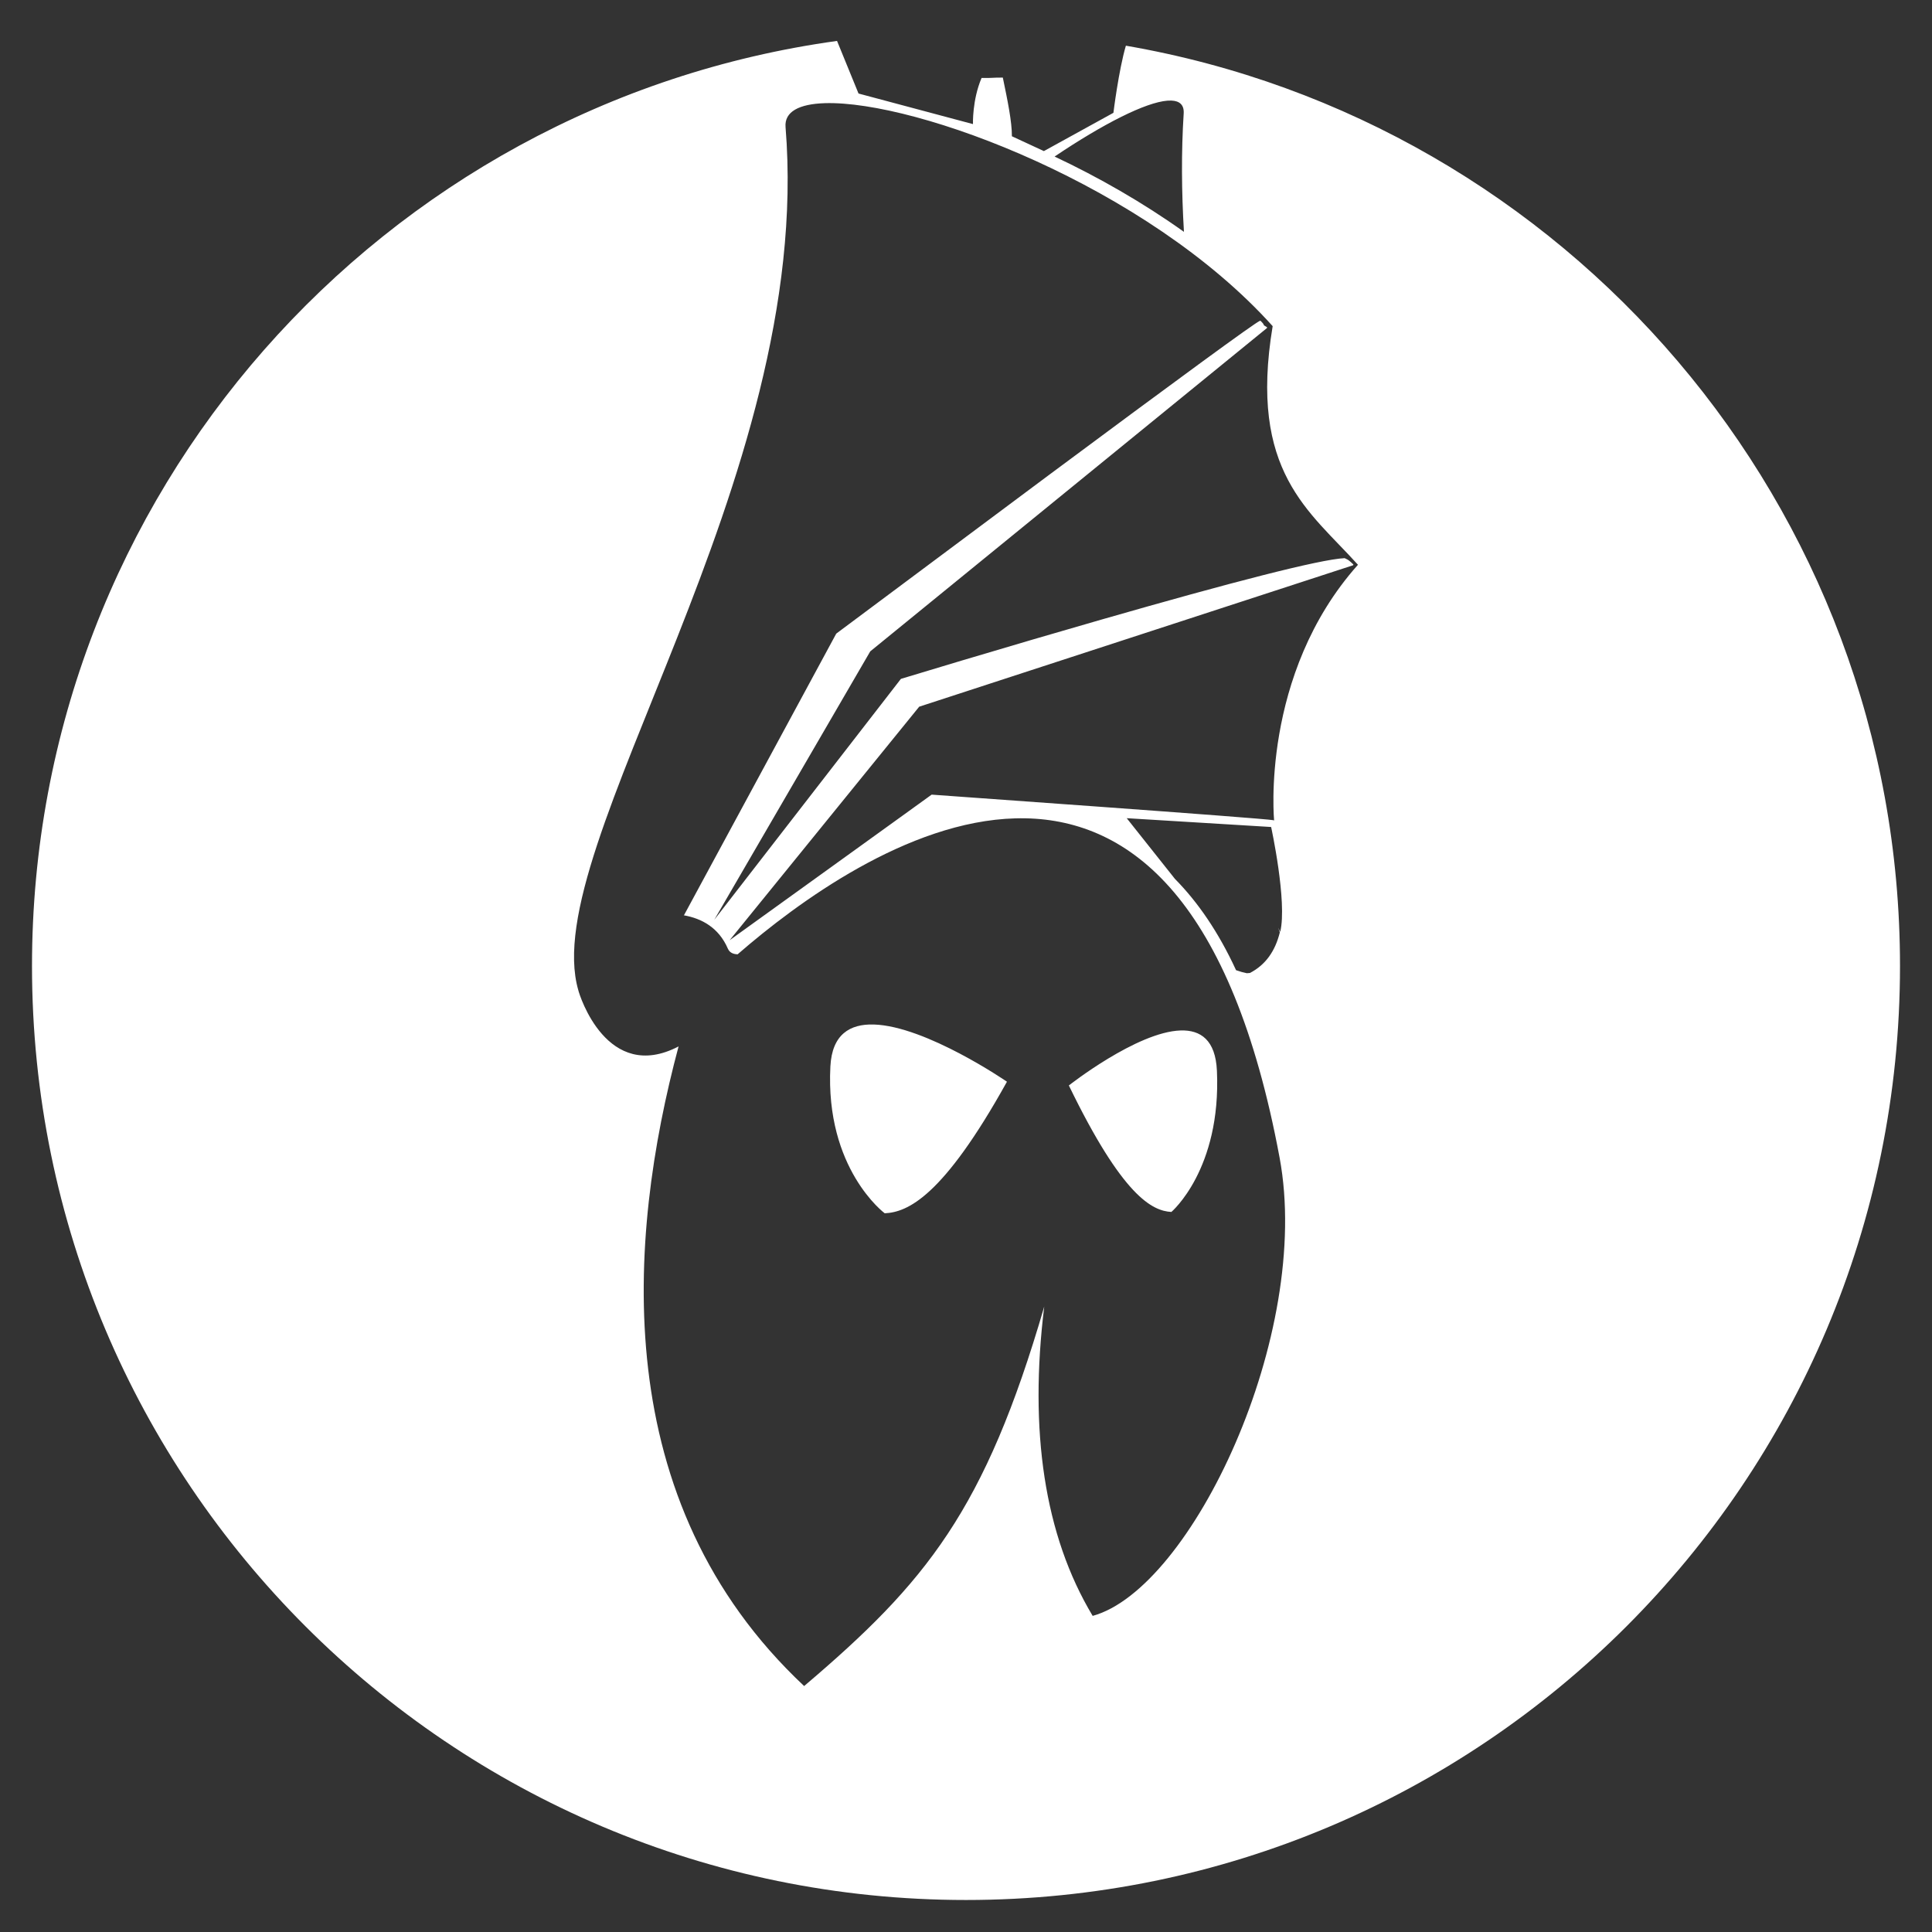 <?xml version="1.0" encoding="UTF-8"?>
<!DOCTYPE svg  PUBLIC '-//W3C//DTD SVG 1.1//EN'  'http://www.w3.org/Graphics/SVG/1.1/DTD/svg11.dtd'>
<svg clip-rule="evenodd" stroke-linecap="round" stroke-linejoin="round" version="1.1" viewBox="0 0 3200 3200" xml:space="preserve" xmlns="http://www.w3.org/2000/svg" xmlns:vectornator="http://vectornator.io">
<rect x="0" y="0" width="3200" height="3200" fill="#333333" stroke="none"/>
<defs>
<linearGradient id="a" x1="194.44" x2="194.12" y1="340.81" y2="421.8" gradientTransform="matrix(-6.921 0 0 -13.986 2925.2 5873.5)" gradientUnits="userSpaceOnUse">
<stop offset=".615"/>
<stop stop-color="#ffd0f0" offset="1"/>
</linearGradient>
</defs>
<g visibility="hidden" vectornator:layerName="Layer 1">
<path d="m1288 270.86c328.73-32.02 726.87-5.437 889.27 59.375 162.41 64.812 27.58 143.31-301.15 175.33-328.72 32.02-726.86 5.437-889.26-59.375s-27.576-143.31 301.14-175.33z"/>
<path d="m1596.6 613.15c0.37-72.884-69.23-251.03-4.27-267.85 64.97-16.812 61.28 81.008 60.72 97.077 2.06-16.565-16.37-100.75 40.53-101.65 56.9-0.903 38.05 70.552 32.34 99.641 0 0 12.13-112.6 78.07-93.532 54.21 15.681-44.42 228.68-44.42 228.68l-111.61 61.467-51.36-23.828zm-102.87-31.533s112.36-218.49 47.39-235.3c-64.96-16.812-61.28 81.009-60.72 97.077-2.06-16.564 16.38-100.75-40.52-101.65-56.91-0.904-38.06 70.551-32.35 99.64 0 0-12.13-112.6-78.06-93.531-54.21 15.68 20.95 196.7 20.95 196.7l143.31 37.068z" stroke="#000" stroke-linecap="round" stroke-linejoin="round" stroke-width="2"/>
<path d="m1311.4 412.39c28.99 54.634 54.01 44.17 70.82-3.184-5.89-84.104-42.9-135.58-42.9-135.58s-37.28 81.157-27.92 138.76zm90.91-17.319c31.51 54.634 58.7 44.17 76.97-3.184-6.4-84.104-46.63-135.58-46.63-135.58s-40.52 81.157-30.34 138.76zm88.14 1.096c29.79 54.634 55.5 44.17 72.78-3.184-6.05-84.104-44.09-135.58-44.09-135.58s-38.32 81.158-28.69 138.76zm146.45 5.478c-28.98 54.634-54 44.17-70.81-3.184 5.89-84.104 42.9-135.58 42.9-135.58s37.28 81.157 27.91 138.76zm96.86-6.574c-32.9 54.634-61.29 44.17-80.37-3.184 6.69-84.104 48.69-135.58 48.69-135.58s42.31 81.157 31.68 138.76zm84.11 10.745c-28.99 54.634-54.01 44.17-70.82-3.184 5.89-84.104 42.9-135.58 42.9-135.58s37.29 81.157 27.92 138.76z" fill="url(#a)" stroke="#9f6060" stroke-linecap="round" stroke-linejoin="round" stroke-width=".4" vectornator:blendMode="Multiply" vectornator:shadowAngle="-1.56853" vectornator:shadowColor="#c472ad" vectornator:shadowOffset="0.5" vectornator:shadowOpacity="1" vectornator:shadowRadius="0"/>
</g>
<g visibility="hidden" vectornator:layerName="Layer 4">
<path d="m1665.1 645.72c70.15 33.043 141.51 73.711 207.65 120.88-3.85-64.63-4.38-128.27-0.43-189.94 1-15.659-8.56-22.029-26.07-20.656-35.18 2.759-102.59 36.877-181.15 89.718z"/>
</g>
<g visibility="hidden" vectornator:layerName="Layer 2">
<path d="m1858.4 1805.3c36.51 36.98 69.71 85.01 98.09 146.56 6.06 2.16 11.86 3.82 17.28 4.87 1.71-0.03 3.35-0.22 5-0.41 25.32-13.16 40.54-35.31 47.94-65-0.58-2.56-1.52-5.04-2.63-7.49 1.29 2.14 2.44 4.3 3.29 6.53 11.54-48.38-14.6-168.36-14.6-168.36l-231.81-14.15 77.44 97.45z"/>
<path d="m1618.8 1708c-5.43-0.11-10.86-0.08-16.31 0.07-254.58 6.67-517.56 285.37-517.56 285.37-97.278 312.29-166.7 784.09 178.19 1107.4 195.8-166.3 290.19-281.84 385.4-609.13-24.43 198.84-0.1 366.93 77.75 496.5 158.51-43.33 352.92-451.52 300.07-735.43-76.93-413.23-239.11-541.36-407.54-544.82zm13.6 63.35c28.74-0.24 57.21 5.08 82.22 19.25l28.68 51.22 0.85-33.54c3.59 4.37 15.41 29.13 40.28 70.47-23.59-5.86-43.97-8.03-43.97-8.03l-56.94-58.28-0.09 63.31-128.47 2.32-1.78-72.94-59.81 66.34s-58.27 8.56-110.75 26.03c17.65-43.93 100.23-85.03 109.06-90.22l-0.81 41.79 36.15-56.19c31.03-11.72 68.42-21.23 105.38-21.53zm-257.63 267.68c83.98 2.37 213.91 91.82 213.91 91.82-102.9 185.29-159.67 209.49-196.22 211.22 0 0-95.72-70.97-87.22-235.72 2.66-51.49 31.36-68.39 69.53-67.32zm492.69 9.57c32.01-1.04 56.05 15.25 58.28 64.75 7.13 158.39-73.12 226.56-73.12 226.56-30.65-1.66-78.27-24.9-164.57-203.03 0 0 108.98-86.01 179.41-88.28zm-766.41 348.06c0.44-0.06 0.89-0.05 1.35 0.09 12.89 4.18 26.08 8.64 40.81 13.72 3.26 1.13 71.51 25.12 90.97 31.63 58.93 19.72 105.11 31.64 155.53 38.78 60.36 8.54 124.26 9.33 197.84 1.44 2.11-0.23 3.78 1.74 3.22 3.78-32.61 119.53-77.47 222.94-131.5 311.25-41.39 67.66-85.74 122.66-130.12 166-15.55 15.18-30 27.83-42.97 38.06-4.55 3.59-8.6 6.6-12.09 9.09-1.23 0.88-2.31 1.63-3.22 2.25-0.56 0.38-0.92 0.62-1.13 0.75-1.16 0.76-2.71 0.62-3.72-0.34-0.09-0.09-1.43-1.42-2-2-1.6-1.64-3.44-3.59-5.53-5.88-5.94-6.5-12.57-14.31-19.69-23.43-20.3-26.04-40.59-57.39-59.53-94.07-29.93-57.98-53.58-123.78-68.62-197.5-18.15-88.95-22.99-185.93-12.16-290.96 0.15-1.43 1.26-2.47 2.56-2.66zm891.44 40.31c1.81-0.38 3.82 1 3.63 3.19-6.49 74.96-22.11 144.44-45.63 208.53-20.22 55.13-45.86 105.09-75.62 150.03-27.28 41.18-56.51 75.96-85.75 104.47-10.25 9.99-19.77 18.47-28.32 25.5-2.99 2.47-5.66 4.59-7.96 6.34-0.81 0.62-2.71 2.03-2.85 2.13-1.46 1.04-3.51 0.55-4.37-1.03-0.04-0.07-0.57-1.03-0.78-1.44-0.61-1.17-1.28-2.57-2.07-4.19-2.24-4.6-4.75-10.07-7.43-16.37-7.65-17.97-15.28-39.03-22.41-63.1-13.09-44.17-22.94-93.28-28.25-146.9-6.51-65.75-5.86-135.25 3.28-208.1 0.2-1.56 1.59-2.7 3.16-2.62 115.26 6.07 271.27-21.67 299.72-55.44 0.47-0.56 1.05-0.87 1.65-1z" opacity=".948"/>
</g>
<g visibility="hidden" vectornator:layerName="Layer 3">
<path d="m1296.4 560.04c-41.25 1.261-65.11 13.628-63.1 38.281 46.5 568.65-399.69 1155.7-332.65 1385.6 1.789 8.07 48.368 157.13 169.44 85.63 26.62-15.73 26.53-70.13 26.53-70.13s36.25-49.74 65.68-73.34c0 0-16.38 3.25-21.59-8.82-14.65-33.9-42.05-48.56-71-53.65 0.23-0.06 0.4-0.1 0.63-0.16l244.21-451.69c0.15-0.28 0.41-0.46 0.54-0.53 0.82-0.61 338.64-252.57 339.84-253.47 206.74-153.66 332.25-245.7 339.97-248.4 0.36-0.127 0.76-0.022 1.03 0.25 3.91 3.918 5.08 5.6 5.12 6.875 0.1 0.08 0.24 0.199 0.5 0.375 0.61 0.409 1.34 0.857 4.25 2.657 0.59 0.361 0.63 1.19 0.1 1.625l-636.66 518.87-250.34 430.85 299.37-386.44c0.13-0.16 0.31-0.28 0.5-0.34 1.22-0.37 72.31-21.84 98.38-29.63 74.49-22.24 150.4-44.54 223.25-65.47 208.26-59.82 350.19-96.55 390.15-98.56 0.2-0.01 0.4 0.06 0.57 0.16 0.62 0.37 1.95 0.96 1.97 0.97 3.13 1.32 5.4 2.95 11.34 8.68 0.54 0.53 0.34 1.43-0.38 1.66l-696.21 226.94-304.32 374.87s324.67-233.81 324.32-233.72c1.12 0.23 533 37.78 548.93 41.1 0.46 0.09 0.78 0.49 0.78 0.97 0 0.12-22.88-234.43 134.57-411.04-77.72-86.32-175.88-148.88-136.91-383.06-202.58-225.24-571.49-362.41-718.81-357.91z" opacity="0"/>
</g>
<g visibility="hidden" vectornator:layerName="Layer 7">
<path d="m1600 53.047c854.36 0 1547 692.59 1547 1547 0 854.36-692.59 1547-1547 1547-854.36 0-1547-692.59-1547-1547 0-854.36 692.59-1547 1547-1547z" fill="#fff"/>
</g>
<g visibility="hidden" vectornator:layerName="Layer 5">
<path d="m1422 154.91 189.56 50.625s-1.38-39.658 14.26-76.457c20.27 0.362 14.72-0.581 35.18-0.577 7.78 37.437 15.15 73.04 15.03 97.187l53.01 24.571 115.15-63.426s10.62-74.167 24.7-110.74c31.47-2.01-441.2-1.009-469.75 0.269-0.99-1.395 22.86 78.543 22.86 78.543zm518.06 11.64c-2-0.076-4.13-0.016-6.39 0.161-36.31 2.848-105.86 38.053-186.92 92.577 72.38 34.095 146.01 76.059 214.27 124.72-3.98-66.689-4.53-132.36-0.46-195.99 0.91-14.139-6.53-20.946-20.5-21.476zm-573.81 4.321c-42.56 1.301-67.18 14.062-65.1 39.501 47.97 586.77-412.44 1192.5-343.26 1429.7 1.801 8.12 47.687 154.75 166.07 93.12-85.2 318.56-118.46 753.37 207.95 1059.4 202.03-171.6 299.43-290.82 397.68-628.53-25.21 205.17-0.1 378.61 80.23 512.31 163.55-44.71 364.16-465.9 309.62-758.86-79.38-426.39-246.73-558.61-420.51-562.17-5.61-0.11-11.22-0.08-16.84 0.07-179.01 4.69-361.86 139.64-460.3 225.2-5.42-0.14-12.86-1.63-16.19-9.32-15.11-34.99-43.39-50.11-73.26-55.36 0.24-0.06 0.41-0.11 0.65-0.17l251.99-466.07c0.16-0.29 0.42-0.48 0.55-0.55 0.85-0.64 349.43-260.62 350.67-261.54 213.32-158.56 342.83-253.53 350.8-256.32 0.37-0.131 0.78-0.022 1.06 0.258 4.04 4.042 5.25 5.778 5.29 7.094 0.1 0.082 0.25 0.205 0.52 0.387 0.62 0.422 1.38 0.884 4.38 2.741 0.61 0.373 0.65 1.229 0.1 1.677l-656.94 535.4-258.31 444.57 308.91-398.75c0.13-0.17 0.31-0.29 0.51-0.36 1.26-0.38 74.61-22.53 101.51-30.56 76.87-22.95 155.19-45.97 230.36-67.56 214.9-61.726 361.35-99.631 402.59-101.7 0.2-0.01 0.4 0.058 0.58 0.161 0.64 0.382 2.01 0.992 2.03 1 3.23 1.371 5.57 3.051 11.7 8.964 0.56 0.54 0.36 1.468-0.38 1.709l-718.4 234.17-314.01 386.82s335.01-241.26 334.65-241.17c1.16 0.24 549.97 38.98 566.42 42.41 0.48 0.09 0.8 0.51 0.81 1 0 0.12-23.62-241.89 138.85-424.13-80.2-89.079-181.49-153.62-141.27-395.26-209.03-232.42-589.7-373.95-741.71-369.31zm499.96 1184.3 79.91 100.58c37.68 38.15 71.93 87.69 101.22 151.19 6.25 2.24 12.23 3.94 17.83 5.03 1.76-0.02 3.45-0.22 5.16-0.41 26.12-13.58 41.83-36.44 49.46-67.08-0.6-2.64-1.56-5.21-2.71-7.73 1.33 2.2 2.52 4.47 3.39 6.77 11.91-49.92-15.06-173.74-15.06-173.74l-239.2-14.61zm-419.09 341.74c86.66 2.44 220.72 94.74 220.72 94.74-106.17 191.19-164.76 216.16-202.47 217.94 0 0-98.77-73.22-90-243.22 2.75-53.13 32.36-70.57 71.75-69.46zm508.38 9.87c33.04-1.07 57.84 15.73 60.14 66.81 7.36 163.43-75.45 233.78-75.45 233.78-31.63-1.72-80.77-25.7-169.81-209.5 0 0 112.45-88.75 185.12-91.09z"/>
</g>
<g visibility="hidden" vectornator:layerName="Layer 6">
<path d="m1600 0c-883.66 0-1600 716.34-1600 1600 0 883.66 716.34 1600 1600 1600 883.66 0 1600-716.34 1600-1600 0-883.66-716.34-1600-1600-1600zm0 106.09c825.06 0 1493.9 668.85 1493.9 1493.9 0 825.06-668.85 1493.9-1493.9 1493.9-825.06 0-1493.9-668.85-1493.9-1493.9 0-825.06 668.85-1493.9 1493.9-1493.9z"/>
</g>
<g vectornator:layerName="Layer 5 copy">
<path d="m1864.8 75.719c-11.99 40.775-20.62 111.13-20.62 111.13l-115.16 63.406-53-24.562c0.12-24.148-7.25-59.751-15.03-97.188-20.46-4e-3 -14.92 0.925-35.19 0.562-15.64 36.8-14.25 76.469-14.25 76.469l-189.56-50.625s-24.88-60.576-35.59-87.125c-753.27 104.05-1333.4 750.34-1333.4 1532.2 0 854.36 692.61 1547 1547 1547 854.36 0 1547-692.61 1547-1547 0-764.06-553.97-1398.7-1282.2-1524.3zm75.22 90.843c13.97 0.53 21.44 7.331 20.53 21.469-4.07 63.633-3.54 129.28 0.44 195.97-68.25-48.666-141.86-90.624-214.25-124.72 81.06-54.524 150.6-89.714 186.91-92.562 2.25-0.177 4.38-0.232 6.37-0.157zm-573.78 4.313c152.01-4.646 532.65 136.89 741.69 369.31-40.22 241.64 61.08 306.17 141.28 395.25-162.47 182.23-138.84 424.25-138.84 424.12-0.01-0.48-0.34-0.9-0.82-1-16.44-3.42-565.27-42.17-566.44-42.4 0.37-0.1-334.62 241.15-334.62 241.15l314-386.81 718.41-234.16c0.74-0.241 0.93-1.179 0.37-1.719-6.13-5.913-8.49-7.597-11.72-8.969-0.02-8e-3 -1.38-0.618-2.03-1-0.17-0.103-0.36-0.166-0.56-0.156-41.24 2.069-187.7 39.99-402.59 101.72-75.17 21.59-153.48 44.61-230.35 67.56-26.9 8.03-100.28 30.18-101.53 30.56-0.2 0.07-0.37 0.18-0.5 0.35l-308.91 398.75 258.32-444.56 656.93-535.41c0.55-0.448 0.51-1.315-0.09-1.688-3.01-1.857-3.78-2.297-4.41-2.719-0.27-0.182-0.4-0.324-0.5-0.406-0.04-1.316-1.24-3.051-5.28-7.094-0.28-0.28-0.69-0.381-1.06-0.25-7.96 2.788-137.49 97.758-350.81 256.31-1.24 0.919-349.81 260.9-350.66 261.54-0.13 0.06-0.41 0.27-0.56 0.56l-252 466.06c-0.24 0.06-0.39 0.13-0.63 0.19 29.87 5.25 58.14 20.35 73.25 55.34 3.33 7.7 10.77 9.17 16.19 9.31 98.45-85.55 281.3-220.49 460.31-225.18 5.62-0.15 11.21-0.18 16.82-0.06 173.78 3.56 341.15 135.77 420.53 562.15 54.54 292.96-146.07 714.17-309.63 758.88-80.33-133.71-105.43-307.15-80.22-512.32-98.24 337.72-195.65 456.94-397.68 628.53-326.41-306.02-293.17-740.84-207.97-1059.4-118.38 61.62-164.26-85-166.06-93.13-69.178-237.24 391.22-842.95 343.24-1429.7-2.07-25.438 22.57-38.199 65.13-39.5zm499.97 1184.3 239.19 14.59s26.97 123.84 15.06 173.75c-0.87-2.3-2.08-4.57-3.41-6.78 1.15 2.53 2.12 5.11 2.72 7.75-7.63 30.64-23.34 53.48-49.47 67.06-1.7 0.2-3.4 0.38-5.15 0.41-5.6-1.09-11.59-2.8-17.85-5.03-29.28-63.51-63.54-113.03-101.22-151.19l-79.87-100.56zm-419.1 341.72c-39.38-1.11-69 16.34-71.74 69.47-8.78 170 90 243.21 90 243.21 37.71-1.78 96.29-26.74 202.46-217.93 0 0-134.06-92.31-220.72-94.75zm508.38 9.87c-72.67 2.35-185.13 91.1-185.12 91.1 89.04 183.8 138.18 207.78 169.81 209.5 0 0 82.79-70.35 75.43-233.79-2.29-51.07-27.09-67.87-60.12-66.81z" fill="#fff"/>
</g>
</svg>
